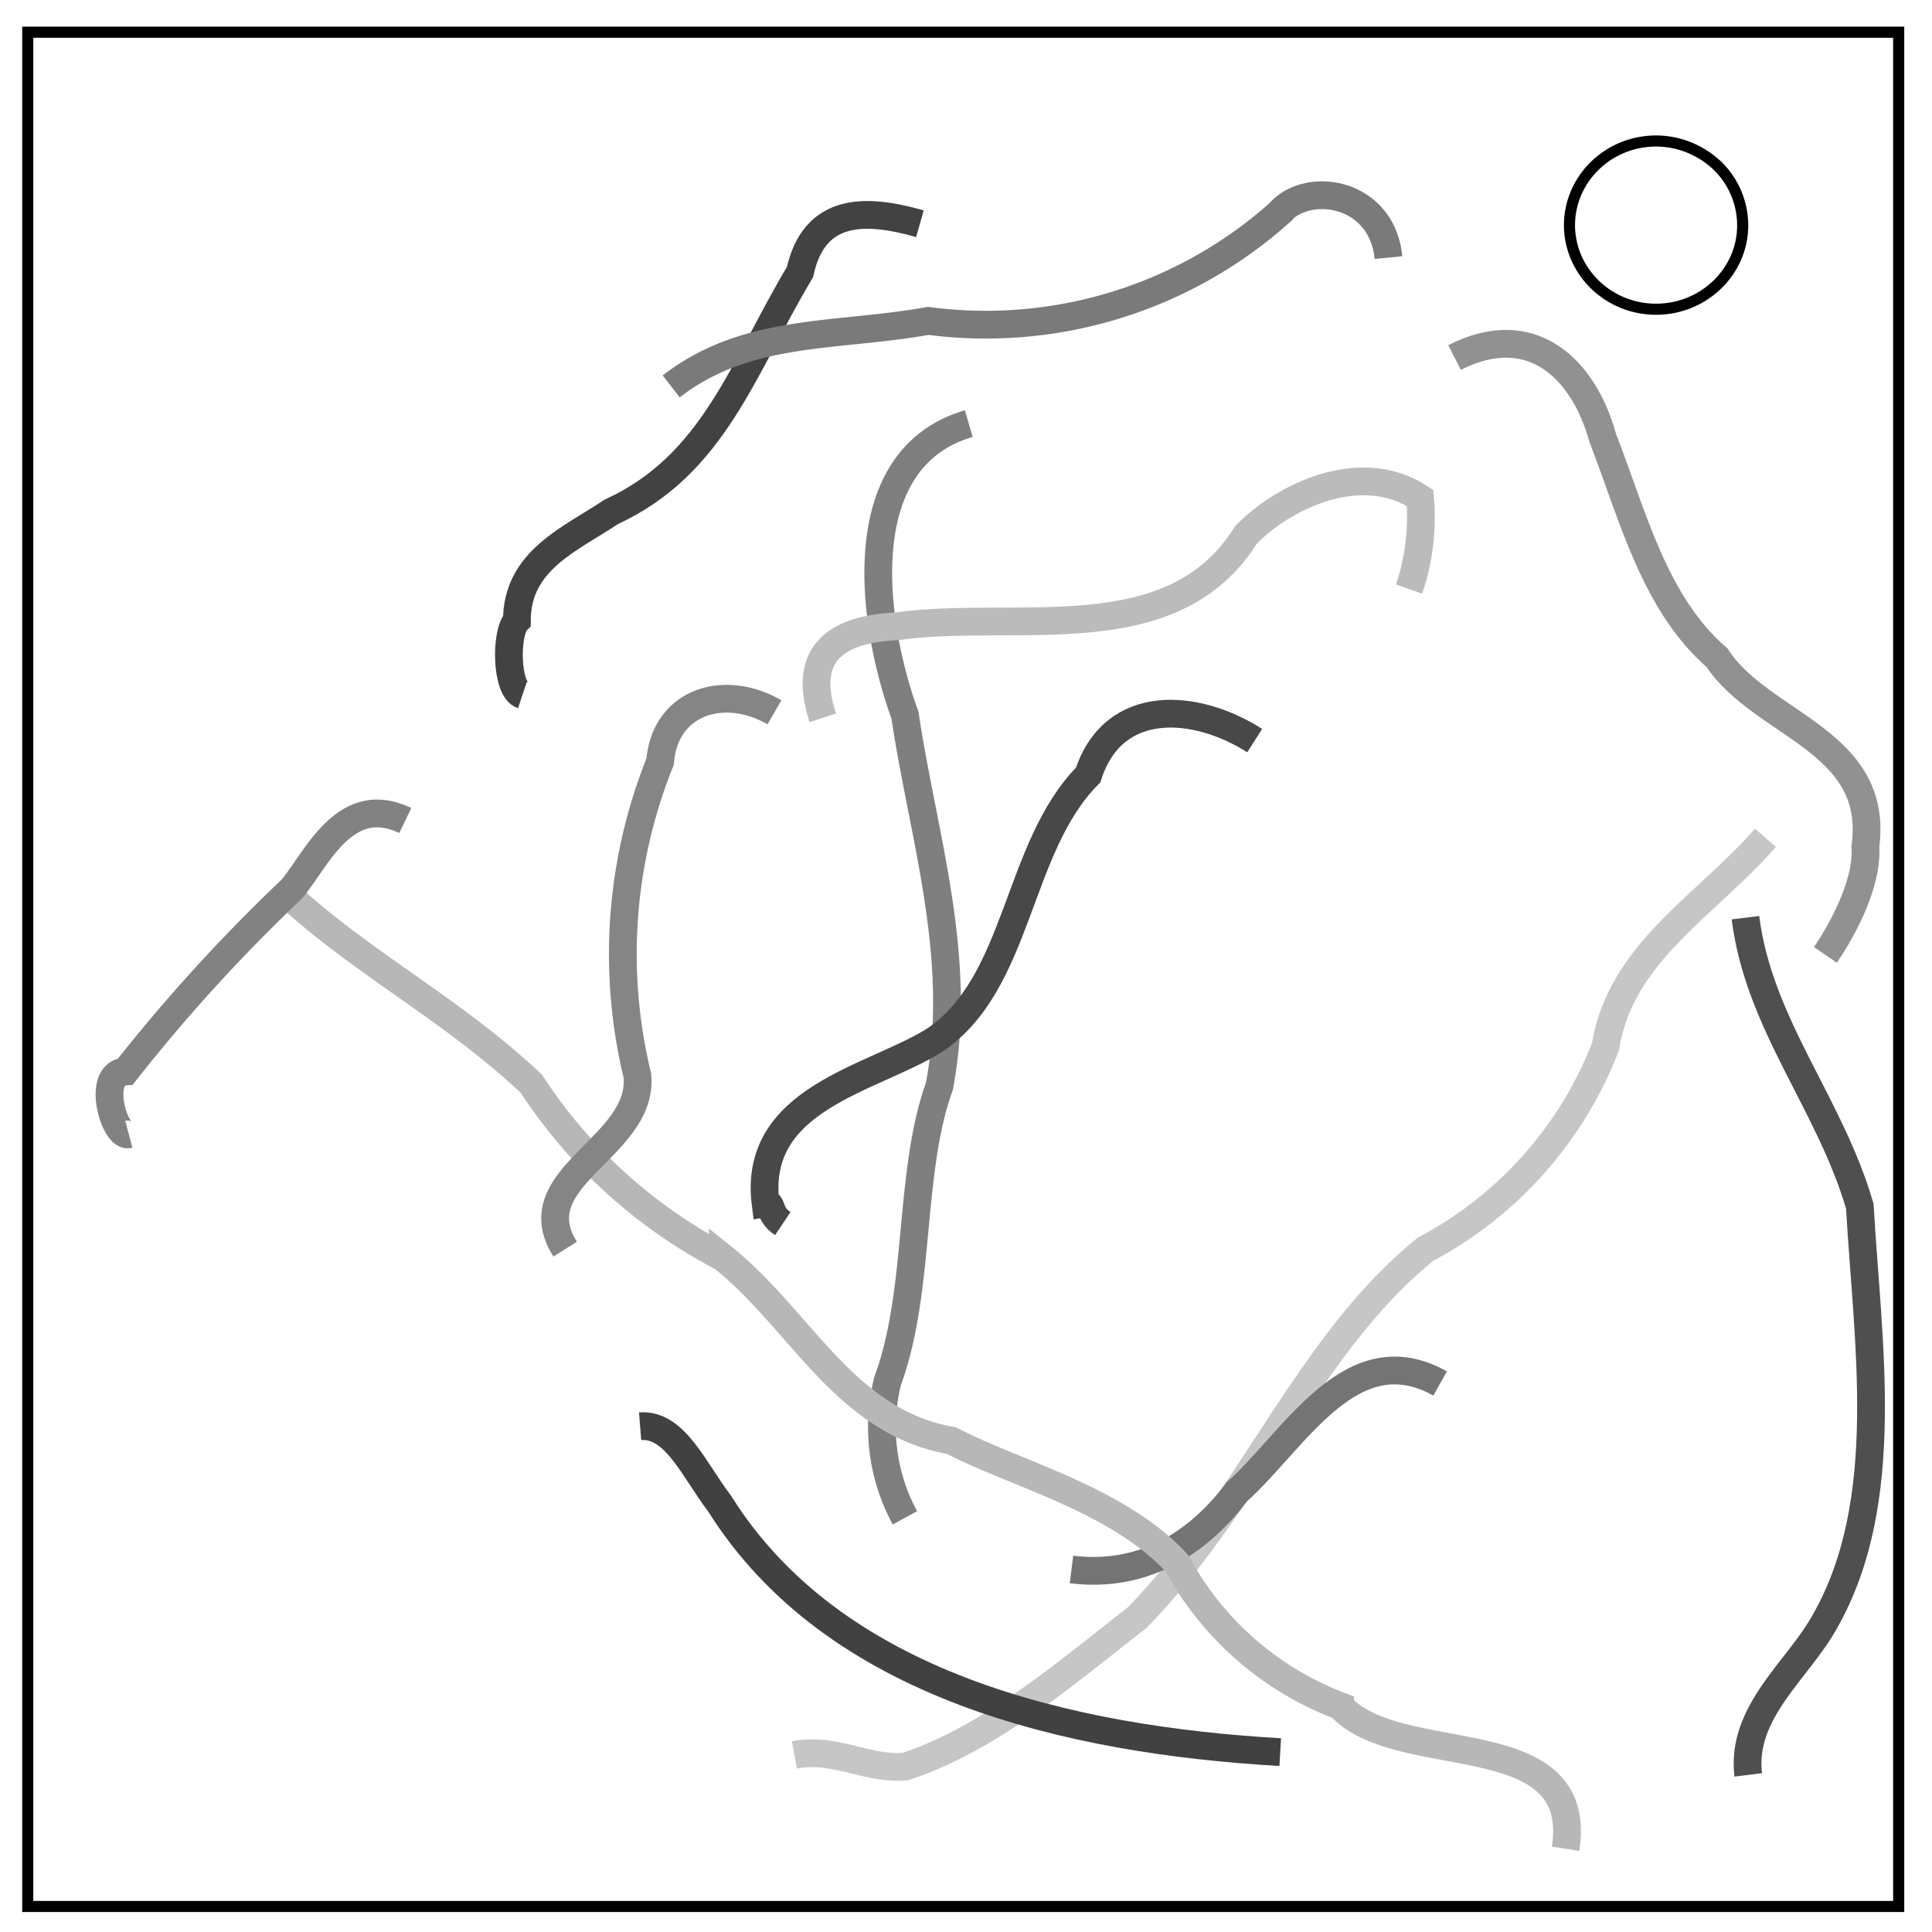 <svg xmlns="http://www.w3.org/2000/svg" fill="none" viewBox="0 0 348 348"><path stroke="#000" stroke-width="2" d="M5 5.8h337v337.6H5z"/><path stroke="#000" stroke-width="2" d="M282.7 40.6c0-8.4 7-15.2 15.6-15.2 4.1 0 8 1.6 11 4.4a15 15 0 0 1 4.6 10.8c0 8.3-7 15.1-15.6 15.1s-15.6-6.8-15.6-15.2z"/><path stroke="#424242" stroke-width="5" d="M165.7 40.3c-9.5-2.7-19-3.2-21.6 8.7-10.4 17.4-15.5 34.7-34 43.2-7.3 4.9-17 8.7-17 19.6-2.1 2.1-2 12.4 1 13.4"/><path stroke="#7a7a7a" stroke-width="5" d="M250.1 46.4c-1.2-12-14.7-13.9-19.7-8a79.5 79.5 0 0 1-63.2 19.4c-16.7 3-32.6 1.2-46.3 11.8"/><path stroke="#7f7f7f" stroke-width="5" d="M174.5 76.3C153 82.6 156.9 112 163 128.8c3.3 22 10.6 43.6 6.2 66.9-5.6 15.5-3.3 36.7-9.3 53a34.2 34.2 0 0 0 3.1 24.7"/><path stroke="#bbb" stroke-width="5" d="M148.2 129.3c-4-12.2 3.2-16 13.4-16.5 21.5-3 49.5 4.8 62.8-16.4 6.6-6.9 20.7-13.8 31.4-6.7.5 6-.4 11.9-2 16.4"/><path stroke="#919191" stroke-width="5" d="M262 64.4c13.7-7 23.2 1.8 26.7 14.5 5.5 14.2 9.3 29.8 20.6 39.6 8 12.2 29.3 14.8 26.7 34 .5 7.2-5 16.3-7.2 19.5"/><path stroke="#4f4f4f" stroke-width="5" d="M314.4 165.3c2.4 19.2 15.3 33.6 20.6 52 1.4 24.6 6 53-6.2 74.6-4.7 8.7-15.3 16.4-13.9 27.8"/><path stroke="#c6c6c6" stroke-width="5" d="M318 150.9c-10.6 12.2-26.1 20.7-28.8 37.6a69.8 69.8 0 0 1-32.4 36.5c-21.1 17-31.6 45.6-52 66.4-13.1 10.2-26.4 21.7-41.7 26.8-7 .6-12.6-3.5-20-2.1"/><path stroke="#414141" stroke-width="5" d="M230.6 315.6c-38-2.2-80.4-11.9-101-44.8-4.6-6-8-14.4-14.3-13.9"/><path stroke="#747474" stroke-width="5" d="M259.4 249.2c-16-9-26.2 10.2-36.6 19.5-7 9.3-16.9 15.6-29.8 14"/><path stroke="#b7b7b7" stroke-width="5" d="M282 333c3.5-22.9-30-14.1-40.6-25.7a56 56 0 0 1-29.4-25.7c-10.5-11.5-29.3-16.2-40.6-22.1-19.3-3.4-27-21.6-41.2-33a91.9 91.9 0 0 1-34.5-31.3c-13.8-13-29.4-21.1-42.7-33 .4-1.3-2.3.1-2.6-1.5"/><path stroke="#828282" stroke-width="5" d="M73 147.8c-11-5.3-16.1 7.3-20.5 12.4A307.7 307.7 0 0 0 22.6 193c-5.4.3-2 12 .6 11.3"/><path stroke="#858585" stroke-width="5" d="M139.5 128.3c-9-5.2-19.7-2-20.6 8.9a92.8 92.8 0 0 0-4.1 56.5c1.3 13-21.2 18.3-13 31.3"/><path stroke="#484848" stroke-width="5" d="M226 133.4c-10.5-6.7-25.4-8-30 6.2-13 13.1-12.3 37.5-27.7 47.8-11.2 7-32.8 10.4-30.4 29.4 1.4-.2.4 1.8 3.1 3.6"/></svg>